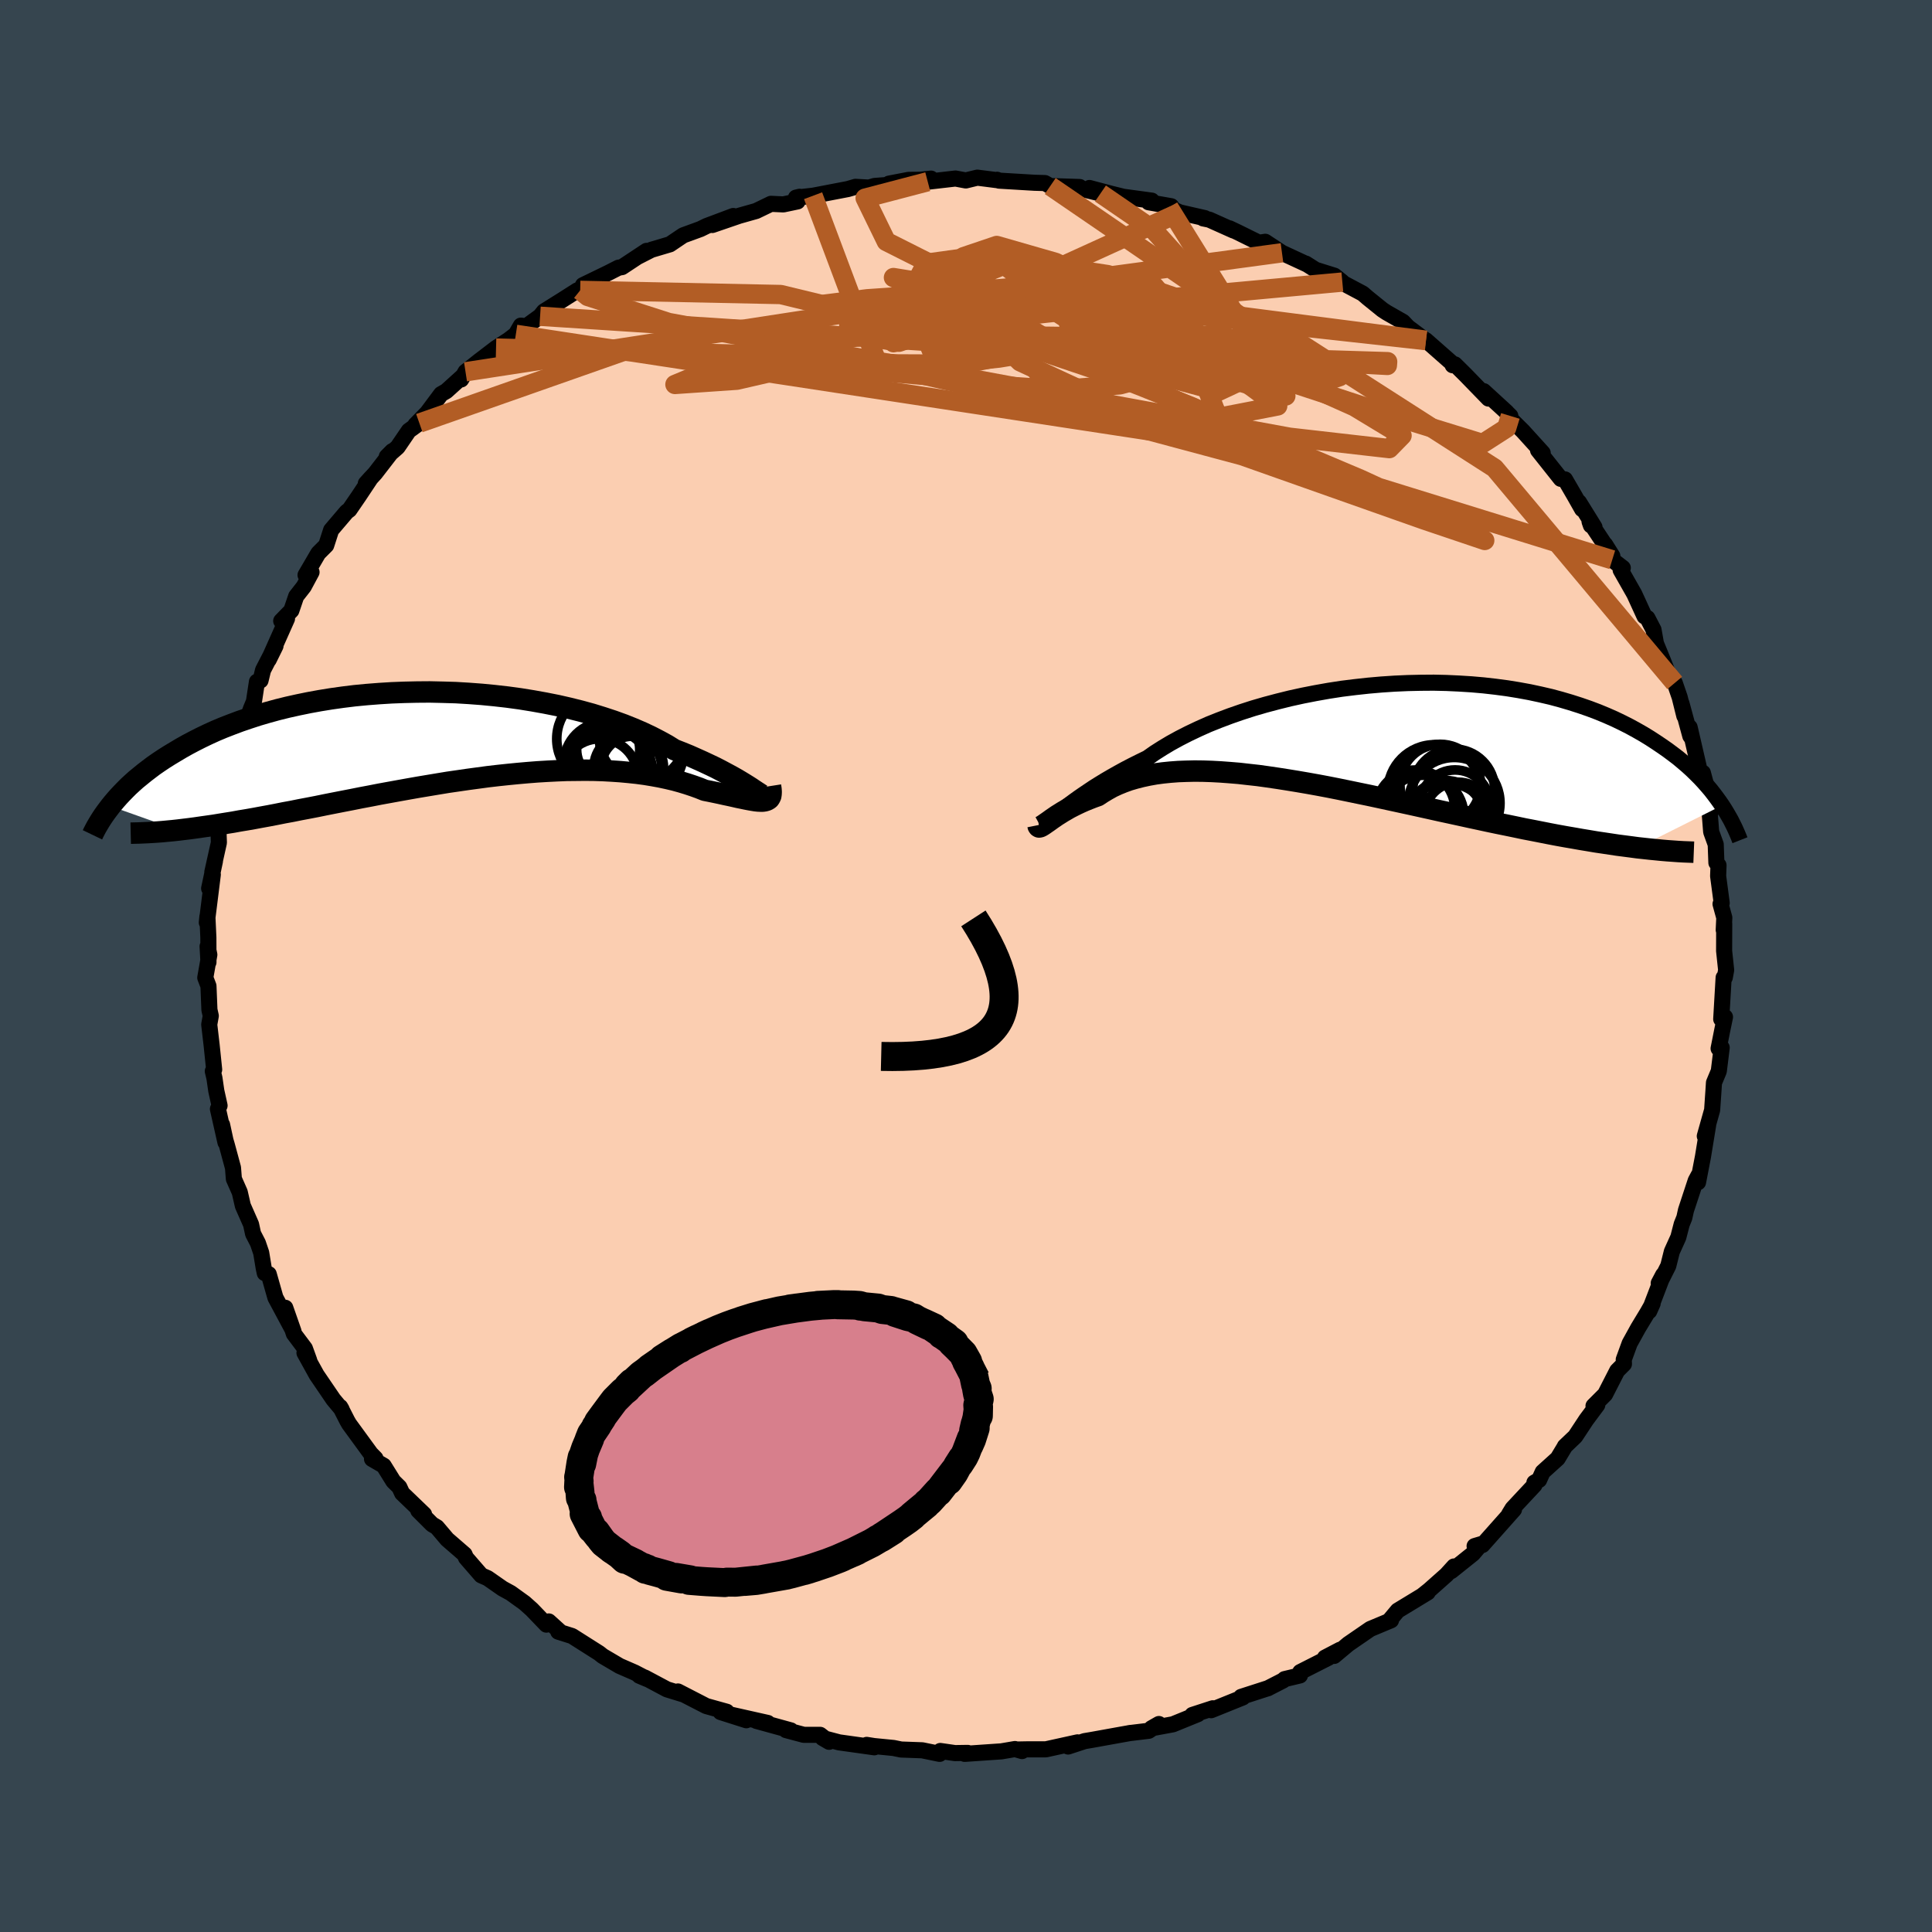 <svg viewBox="-100 -100 200 200" xmlns="http://www.w3.org/2000/svg" width="500" height="500" id="face-svg">
    <defs>
      <clipPath id="leftEyeClipPath">
        <polyline points="31.98,5.76 31.69,5.56 31.36,5.35 30.99,5.12 30.58,4.87 30.14,4.61 29.66,4.34 29.14,4.06 28.58,3.76 28,3.46 27.37,3.16 26.71,2.85 26.02,2.54 25.3,2.22 24.54,1.91 23.75,1.6 23.01,1.14 22.21,0.7 21.36,0.26 20.45,-0.17 19.5,-0.58 18.5,-0.98 17.45,-1.36 16.36,-1.72 15.23,-2.07 14.06,-2.39 12.86,-2.69 11.63,-2.97 10.37,-3.22 9.09,-3.45 7.79,-3.66 6.47,-3.84 5.15,-3.99 3.81,-4.12 2.47,-4.22 1.13,-4.3 -0.22,-4.34 -1.56,-4.37 -2.89,-4.36 -4.21,-4.33 -5.51,-4.28 -6.8,-4.2 -8.08,-4.1 -9.33,-3.98 -10.55,-3.83 -11.76,-3.66 -12.93,-3.47 -14.08,-3.26 -15.2,-3.03 -16.28,-2.79 -17.33,-2.53 -18.35,-2.25 -19.34,-1.96 -20.29,-1.65 -21.2,-1.34 -22.08,-1.01 -22.93,-0.68 -23.74,-0.34 -24.51,0.01 -25.26,0.37 -25.97,0.73 -26.65,1.09 -27.29,1.45 -27.91,1.82 -28.51,2.18 -29.08,2.54 -29.62,2.9 -30.14,3.26 -30.63,3.63 -31.1,3.99 -31.54,4.35 -31.97,4.7 -32.37,5.06 -32.75,5.41 -33.1,5.76 -33.44,6.11 -33.76,6.45 -34.06,6.79 -34.35,7.13 -34.61,7.45 -27.63,9.93 -27.05,9.86 -26.47,9.79 -25.87,9.71 -25.25,9.62 -24.61,9.53 -23.97,9.44 -23.3,9.33 -22.62,9.22 -21.93,9.11 -21.22,8.98 -20.49,8.86 -19.75,8.73 -19,8.59 -18.23,8.45 -17.45,8.3 -16.65,8.14 -15.83,7.99 -14.99,7.82 -14.14,7.66 -13.26,7.49 -12.38,7.31 -11.47,7.13 -10.55,6.95 -9.62,6.77 -8.67,6.58 -7.71,6.4 -6.74,6.21 -5.75,6.03 -4.76,5.85 -3.76,5.67 -2.74,5.49 -1.72,5.32 -0.7,5.15 0.33,4.98 1.37,4.83 2.4,4.68 3.44,4.54 4.48,4.4 5.51,4.28 6.55,4.17 7.57,4.07 8.59,3.98 9.61,3.9 10.61,3.84 11.61,3.79 12.59,3.75 13.56,3.74 14.52,3.73 15.46,3.74 16.39,3.77 17.29,3.82 18.18,3.88 19.04,3.96 19.89,4.05 20.71,4.16 21.5,4.29 22.27,4.43 23.02,4.59 23.74,4.76 24.43,4.95 25.09,5.15 25.72,5.36 26.33,5.58 26.9,5.81 27.46,5.92 27.99,6.03 28.51,6.14 29,6.25 29.48,6.35 29.93,6.45 30.36,6.55 30.76,6.63 31.14,6.71 31.5,6.78 31.84,6.84 32.15,6.89 32.43,6.92 32.69,6.93 32.92,6.93" />
      </clipPath>
      <clipPath id="rightEyeClipPath">
        <polyline points="-30.85,8.12 -30.49,7.85 -30.1,7.55 -29.68,7.24 -29.22,6.91 -28.73,6.57 -28.21,6.22 -27.66,5.85 -27.07,5.48 -26.45,5.1 -25.8,4.72 -25.11,4.33 -24.4,3.94 -23.65,3.55 -22.87,3.16 -22.07,2.77 -21.33,2.25 -20.53,1.74 -19.68,1.23 -18.77,0.73 -17.81,0.24 -16.8,-0.24 -15.75,-0.71 -14.65,-1.15 -13.51,-1.58 -12.33,-1.99 -11.12,-2.38 -9.88,-2.74 -8.6,-3.08 -7.31,-3.4 -5.99,-3.69 -4.66,-3.95 -3.31,-4.19 -1.95,-4.4 -0.58,-4.57 0.79,-4.72 2.16,-4.84 3.52,-4.93 4.88,-4.99 6.23,-5.02 7.57,-5.03 8.89,-5 10.19,-4.94 11.47,-4.86 12.73,-4.75 13.96,-4.61 15.17,-4.45 16.34,-4.26 17.49,-4.05 18.61,-3.81 19.69,-3.56 20.73,-3.28 21.75,-2.98 22.72,-2.67 23.67,-2.34 24.57,-2 25.44,-1.64 26.28,-1.27 27.07,-0.89 27.84,-0.5 28.57,-0.1 29.27,0.3 29.94,0.71 30.57,1.12 31.18,1.53 31.77,1.94 32.32,2.35 32.86,2.76 33.36,3.18 33.84,3.59 34.3,4.01 34.73,4.43 35.14,4.84 35.53,5.26 35.89,5.67 36.24,6.08 36.56,6.49 36.86,6.89 37.15,7.29 37.42,7.68 28.67,12.06 28,11.97 27.31,11.88 26.61,11.79 25.88,11.68 25.15,11.57 24.4,11.46 23.63,11.33 22.84,11.2 22.05,11.06 21.23,10.92 20.4,10.77 19.56,10.61 18.7,10.44 17.84,10.27 16.95,10.1 16.05,9.91 15.13,9.72 14.19,9.53 13.24,9.33 12.27,9.12 11.29,8.91 10.29,8.69 9.28,8.47 8.26,8.25 7.23,8.02 6.19,7.79 5.15,7.56 4.09,7.33 3.03,7.1 1.97,6.87 0.9,6.64 -0.17,6.42 -1.23,6.2 -2.3,5.98 -3.36,5.77 -4.42,5.57 -5.48,5.38 -6.53,5.2 -7.57,5.03 -8.59,4.87 -9.61,4.72 -10.62,4.58 -11.61,4.47 -12.58,4.36 -13.54,4.28 -14.48,4.21 -15.4,4.16 -16.3,4.13 -17.18,4.12 -18.04,4.14 -18.87,4.17 -19.67,4.23 -20.46,4.31 -21.21,4.41 -21.94,4.54 -22.64,4.69 -23.31,4.86 -23.96,5.05 -24.57,5.27 -25.16,5.51 -25.72,5.77 -26.24,6.06 -26.74,6.36 -27.21,6.67 -27.69,6.84 -28.15,7.02 -28.59,7.2 -29.02,7.39 -29.42,7.58 -29.8,7.77 -30.17,7.96 -30.51,8.16 -30.84,8.35 -31.14,8.54 -31.43,8.72 -31.69,8.9 -31.94,9.07 -32.16,9.23 -32.37,9.38" />
      </clipPath>
      <filter id="fuzzy">
        <feTurbulence id="turbulence" baseFrequency="0.05" numOctaves="3" type="noise" result="noise" />
        <feDisplacementMap in="SourceGraphic" in2="noise" scale="2" />
      </filter>
      <linearGradient id="rainbowGradient" x1="0%" y1="0%" x2="100%" y2="0%">
        <stop offset="0%" style="stop-color: [object Object]; stop-opacity: 1" />
        <stop offset="50%" style="stop-color: [object Object]; stop-opacity: 1" />
        <stop offset="100%" style="stop-color: [object Object]; stop-opacity: 1" />
      </linearGradient>
    </defs>
    <rect x="-100" y="-100" width="100%" height="100%" fill="rgb(54, 69, 79)" />
    <polyline id="faceContour" points="78.69,0.42 78.55,1.19 78.43,1.2 78.18,5.5 78.57,5.28 78.29,6.63 78.01,8.04 77.91,8.54 78.23,8.45 77.93,10.88 77.43,12.08 77.38,12.86 77.24,14.91 76.48,17.61 76.83,16.44 76.29,19.74 75.78,22.39 75.83,21.68 75.54,22.22 74.53,25.29 74.36,26.06 74.09,26.73 73.74,28.08 73.07,29.56 72.7,31.04 71.97,32.49 71.71,32.84 72.17,31.97 70.73,35.73 71.08,34.94 70.54,35.89 69.59,37.46 68.7,39.07 68.09,40.74 68.11,41.2 67.41,41.9 66.16,44.34 64.96,45.54 65.35,45.44 64.21,46.97 63.07,48.7 61.99,49.73 62.01,49.72 61.25,50.98 59.7,52.38 59.33,53.2 58.84,53.48 58.85,53.73 56.58,56.16 56.22,56.75 56.73,56.26 53.46,59.94 52.65,60.05 53.32,59.85 52.48,60.84 50.23,62.64 50.52,62.16 49.74,63.02 47.95,64.61 47.21,65.2 47.8,64.84 44.69,66.73 43.77,67.83 44,67.73 41.85,68.63 39.58,70.19 38.11,71.42 38.73,70.78 37.16,71.6 37.52,71.61 34.6,73.09 34.57,73.44 32.98,73.82 32.83,73.96 31.23,74.78 31.3,74.75 28.48,75.66 28.65,75.72 25.38,77.04 25.55,76.84 23.43,77.53 24,77.45 21.42,78.5 19.2,78.91 19.97,78.47 18.92,79.17 16.86,79.42 17.05,79.39 15.93,79.59 13.05,80.11 12.28,80.24 10.57,80.8 11.54,80.37 8.27,81.09 6.35,81.09 5.27,81.11 5.8,81.27 5.07,81.06 3.66,81.3 -0.14,81.56 0.18,81.46 -1.14,81.48 -2.66,81.26 -2.73,81.56 -4.53,81.19 -6.72,81.11 -7.5,80.95 -9.53,80.75 -10.28,80.63 -9.49,80.88 -13.13,80.37 -14.84,79.92 -14.17,80.31 -15.1,79.59 -16.79,79.59 -18.63,79.1 -18.13,79.13 -21.69,78.15 -20.52,78.36 -24.35,77.5 -22.74,78.08 -25.41,77.23 -24.77,77.2 -26.89,76.61 -29.82,75.1 -29.37,75.37 -30.96,74.88 -33.25,73.66 -33.82,73.47 -33.01,73.81 -34.3,73.14 -35.86,72.46 -37.61,71.43 -37.99,71.13 -40.78,69.36 -42.21,68.91 -42.02,68.91 -43.19,67.85 -43.44,68.18 -44.95,66.61 -45.7,65.94 -47.13,64.91 -47.97,64.45 -49.52,63.37 -50.18,63.08 -51.76,61.26 -51.91,60.91 -53.71,59.35 -54.77,58.1 -55.27,57.8 -56.7,56.37 -56.68,56.31 -56.1,56.76 -58.37,54.58 -58.66,53.95 -59.28,53.34 -60.28,51.73 -61.49,51.03 -61.13,50.98 -61.62,50.48 -63.86,47.41 -64.04,47.1 -64.78,45.65 -64.64,45.89 -65.49,44.87 -67.22,42.33 -68.48,40.05 -67.99,40.83 -68.44,39.59 -69.58,38.07 -70.47,35.38 -69.61,37.84 -71.49,34.33 -72.18,31.9 -72.59,31.79 -72.7,31.27 -72.96,29.69 -73.3,28.69 -73.8,27.72 -74.01,26.75 -74.86,24.82 -75.18,23.42 -75.79,22.04 -75.88,20.89 -76.51,18.56 -76.66,18.05 -77.01,16.43 -76.66,18.26 -77.44,14.8 -77.27,14.45 -77.61,12.92 -77.8,11.61 -77.97,10.89 -77.83,10.72 -78.09,8.21 -78.34,6.06 -78.18,5.16 -78.32,4.54 -78.42,2.07 -78.75,1.21 -78.33,-1.17 -78.51,-2.03 -78.42,-0.39 -78.43,-2.95 -78.53,-5.11 -78.59,-4.5 -77.97,-9.47 -78.35,-8.03 -77.75,-10.85 -78.02,-9.72 -77.34,-12.77 -77.38,-13.88 -77.2,-16.18 -76.74,-16.53 -76.46,-17.74 -76.39,-19.2 -76.15,-19.04 -75.83,-21.3 -75.35,-22.33 -75.05,-23.03 -74.75,-24.57 -74.02,-26.64 -73.71,-27.39 -73.4,-29.43 -73.03,-29.56 -72.77,-30.63 -71.48,-33.13 -72.18,-31.71 -70.29,-35.95 -70.89,-35.72 -69.84,-36.8 -69.34,-38.27 -68.55,-39.28 -67.75,-40.77 -68.37,-40.47 -67.05,-42.73 -66.23,-43.55 -65.72,-45.13 -64.11,-47.02 -63.83,-47.23 -62.87,-48.63 -61.6,-50.54 -62.13,-49.95 -61.16,-51.01 -59.39,-53.3 -59.96,-52.73 -58.84,-53.71 -57.68,-55.41 -56.59,-56.2 -57,-56.02 -55.77,-57.28 -54.34,-59.2 -53.8,-59.51 -52.03,-61.11 -52.26,-60.72 -51.81,-61.51 -50.43,-62.61 -48.65,-63.97 -47.35,-64.81 -46.6,-65.39 -46.08,-66.29 -45.52,-66.22 -44.09,-67.26 -43.69,-67.76 -41.85,-68.91 -40.25,-69.93 -39.94,-69.94 -39.65,-70.48 -37.03,-71.75 -35.97,-72.29 -35.61,-72.35 -33.07,-74.03 -34.02,-73.4 -32.57,-74.14 -30.65,-74.71 -29.6,-75.42 -29.27,-75.64 -27.49,-76.29 -26.86,-76.6 -24.09,-77.64 -26.26,-76.71 -23.49,-77.66 -21.72,-78.16 -20.19,-78.9 -18.91,-78.84 -17.44,-79.15 -17.23,-79.63 -17.6,-79.54 -15.83,-79.74 -12.23,-80.43 -11.44,-80.66 -10.04,-80.58 -9.47,-80.75 -7.37,-80.91 -7.97,-80.99 -5.94,-81.38 -4.78,-81.39 -3.62,-81.51 -3.96,-81.19 -1.09,-81.52 -0.02,-81.32 1.17,-81.61 3.13,-81.36 3.22,-81.39 3.42,-81.3 7.1,-81.08 8.17,-81.05 8.72,-80.74 11.77,-80.64 9.34,-80.71 11.13,-80.65 13.92,-79.97 12.78,-80.54 15.04,-79.94 16.29,-79.63 19.23,-79.23 18.91,-79.06 21.25,-78.65 21.01,-78.52 22.14,-78.01 24.73,-77.42 24.55,-77.39 25.19,-77.26 27.69,-76.14 27.28,-76.36 28.08,-75.98 30.33,-74.87 30.98,-74.97 32.71,-73.83 35.3,-72.63 35.18,-72.71 36.19,-72.07 38.14,-71.46 38.96,-70.8 39.04,-70.69 41.07,-69.61 41.58,-69.17 43.1,-67.94 43.54,-67.65 45.24,-66.68 45.76,-66.13 47.62,-64.74 47.61,-64.78 50.37,-62.35 50.38,-62.19 50.61,-62.28 51.68,-61.22 54.09,-58.74 53.59,-59.51 55.98,-57.32 55.82,-57.46 56.35,-56.94 56.25,-56.75 57.64,-55.38 59.7,-53.11 59.22,-53.39 61.57,-50.43 62.01,-50.37 62.97,-48.72 63.78,-47.29 63.46,-48.01 65.06,-45.43 64.69,-45.61 64.55,-46.01 66.91,-42.44 66.17,-43.62 66.9,-42.05 67.99,-41.21 67.77,-40.99 69.18,-38.51 70.24,-36.2 70.54,-36.02 71.17,-34.81 71.42,-33.4 72.15,-31.62 72.67,-30.3 73.37,-29.3 73.88,-27.82 74.36,-25.89 74.06,-27.2 74.98,-23.81 75.13,-23.6 74.91,-24.71 75.72,-21.2 76.04,-19.79 76.28,-20 76.88,-17.76 77.11,-15.98 76.91,-16.82 77.14,-13.89 77.61,-12.59 77.68,-10.69 77.9,-10.43 77.86,-9.31 78.23,-6.52 78.11,-6.42 78.5,-5 78.44,-3.73 78.49,-4.37 78.48,-1.56 78.69,0.42 78.55,1.19" fill="rgb(251, 206, 177)" stroke="black" stroke-width="1.667" stroke-linejoin="round" filter="url(#fuzzy)" />
    <g transform="translate(40.85 -24.3)">
      <polyline id="rightCountour" points="-30.85,8.12 -30.49,7.85 -30.1,7.55 -29.68,7.24 -29.22,6.91 -28.73,6.57 -28.21,6.22 -27.66,5.85 -27.07,5.48 -26.45,5.1 -25.8,4.72 -25.11,4.33 -24.4,3.94 -23.65,3.55 -22.87,3.16 -22.07,2.77 -21.33,2.25 -20.53,1.74 -19.68,1.23 -18.77,0.73 -17.81,0.24 -16.8,-0.24 -15.75,-0.71 -14.65,-1.15 -13.51,-1.58 -12.33,-1.99 -11.12,-2.38 -9.88,-2.74 -8.6,-3.08 -7.31,-3.4 -5.99,-3.69 -4.66,-3.95 -3.31,-4.19 -1.95,-4.4 -0.58,-4.57 0.79,-4.72 2.16,-4.84 3.52,-4.93 4.88,-4.99 6.23,-5.02 7.57,-5.03 8.89,-5 10.19,-4.94 11.47,-4.86 12.73,-4.75 13.96,-4.61 15.17,-4.45 16.34,-4.26 17.49,-4.05 18.61,-3.81 19.69,-3.56 20.73,-3.28 21.75,-2.98 22.72,-2.67 23.67,-2.34 24.57,-2 25.44,-1.64 26.28,-1.27 27.07,-0.89 27.84,-0.5 28.57,-0.1 29.27,0.3 29.94,0.71 30.57,1.12 31.18,1.53 31.77,1.94 32.32,2.35 32.86,2.76 33.36,3.18 33.84,3.59 34.3,4.01 34.73,4.43 35.14,4.84 35.53,5.26 35.89,5.67 36.24,6.08 36.56,6.49 36.86,6.89 37.15,7.29 37.42,7.68 28.67,12.06 28,11.97 27.31,11.88 26.61,11.79 25.88,11.68 25.15,11.57 24.4,11.46 23.63,11.33 22.84,11.2 22.05,11.06 21.23,10.92 20.4,10.77 19.56,10.61 18.7,10.44 17.84,10.27 16.95,10.1 16.05,9.91 15.13,9.72 14.19,9.53 13.24,9.33 12.27,9.12 11.29,8.91 10.29,8.69 9.28,8.47 8.26,8.25 7.23,8.02 6.19,7.79 5.15,7.56 4.09,7.33 3.03,7.1 1.97,6.87 0.9,6.64 -0.17,6.42 -1.23,6.2 -2.3,5.98 -3.36,5.77 -4.42,5.57 -5.48,5.38 -6.53,5.2 -7.57,5.03 -8.59,4.87 -9.61,4.72 -10.62,4.58 -11.61,4.47 -12.58,4.36 -13.54,4.28 -14.48,4.21 -15.4,4.16 -16.3,4.13 -17.18,4.12 -18.04,4.14 -18.87,4.17 -19.67,4.23 -20.46,4.31 -21.21,4.41 -21.94,4.54 -22.64,4.69 -23.31,4.86 -23.96,5.05 -24.57,5.27 -25.16,5.51 -25.72,5.77 -26.24,6.06 -26.74,6.36 -27.21,6.67 -27.69,6.84 -28.15,7.02 -28.59,7.2 -29.02,7.39 -29.42,7.58 -29.8,7.77 -30.17,7.96 -30.51,8.16 -30.84,8.35 -31.14,8.54 -31.43,8.72 -31.69,8.9 -31.94,9.07 -32.16,9.23 -32.37,9.38" fill="white" stroke="white" stroke-width="0" stroke-linejoin="round" filter="url(#fuzzy)" />
    </g>
    <g transform="translate(-53.95 -24)">
      <polyline id="leftCountour" points="31.98,5.76 31.69,5.56 31.36,5.35 30.99,5.12 30.58,4.87 30.14,4.61 29.66,4.34 29.14,4.06 28.58,3.76 28,3.46 27.37,3.16 26.71,2.85 26.02,2.54 25.3,2.22 24.54,1.91 23.75,1.6 23.01,1.14 22.21,0.7 21.36,0.26 20.45,-0.17 19.5,-0.58 18.5,-0.98 17.45,-1.36 16.36,-1.72 15.23,-2.07 14.06,-2.39 12.86,-2.69 11.63,-2.97 10.37,-3.22 9.09,-3.45 7.79,-3.66 6.47,-3.84 5.15,-3.99 3.81,-4.12 2.47,-4.22 1.13,-4.3 -0.22,-4.34 -1.56,-4.37 -2.89,-4.36 -4.21,-4.33 -5.51,-4.28 -6.8,-4.2 -8.08,-4.1 -9.33,-3.98 -10.55,-3.83 -11.76,-3.66 -12.93,-3.47 -14.08,-3.26 -15.2,-3.03 -16.28,-2.79 -17.33,-2.53 -18.35,-2.25 -19.34,-1.96 -20.29,-1.65 -21.2,-1.34 -22.08,-1.01 -22.93,-0.68 -23.74,-0.34 -24.51,0.01 -25.26,0.37 -25.97,0.73 -26.65,1.09 -27.29,1.45 -27.91,1.82 -28.51,2.18 -29.08,2.54 -29.62,2.9 -30.14,3.26 -30.63,3.63 -31.1,3.99 -31.54,4.35 -31.97,4.7 -32.37,5.06 -32.75,5.41 -33.1,5.76 -33.44,6.11 -33.76,6.45 -34.06,6.79 -34.35,7.13 -34.61,7.45 -27.63,9.93 -27.05,9.86 -26.47,9.79 -25.87,9.71 -25.25,9.62 -24.61,9.53 -23.97,9.44 -23.3,9.33 -22.62,9.22 -21.93,9.11 -21.22,8.98 -20.49,8.86 -19.75,8.73 -19,8.59 -18.23,8.45 -17.45,8.3 -16.65,8.14 -15.83,7.99 -14.99,7.82 -14.14,7.66 -13.26,7.49 -12.38,7.31 -11.47,7.13 -10.55,6.95 -9.62,6.77 -8.67,6.58 -7.71,6.4 -6.74,6.21 -5.75,6.03 -4.76,5.85 -3.76,5.67 -2.74,5.49 -1.72,5.32 -0.7,5.15 0.33,4.98 1.37,4.83 2.4,4.68 3.44,4.54 4.48,4.4 5.51,4.28 6.55,4.17 7.57,4.07 8.59,3.98 9.61,3.9 10.61,3.84 11.61,3.79 12.59,3.75 13.56,3.74 14.52,3.73 15.46,3.74 16.39,3.77 17.29,3.82 18.18,3.88 19.04,3.96 19.89,4.05 20.71,4.16 21.5,4.29 22.27,4.43 23.02,4.59 23.74,4.76 24.43,4.95 25.09,5.15 25.72,5.36 26.33,5.58 26.9,5.81 27.46,5.92 27.99,6.03 28.51,6.14 29,6.25 29.48,6.35 29.93,6.45 30.36,6.55 30.76,6.63 31.14,6.71 31.5,6.78 31.84,6.84 32.15,6.89 32.43,6.92 32.69,6.93 32.92,6.93" fill="white" stroke="white" stroke-width="0" stroke-linejoin="round" filter="url(#fuzzy)" />
    </g>
    <g transform="translate(40.85 -24.3)">
      <polyline id="rightUpper" points="-32.83,9.41 -32.75,9.44 -32.64,9.42 -32.51,9.37 -32.36,9.28 -32.18,9.16 -31.97,9 -31.74,8.82 -31.47,8.61 -31.17,8.38 -30.85,8.12 -30.49,7.85 -30.1,7.55 -29.68,7.24 -29.22,6.91 -28.73,6.57 -28.21,6.22 -27.66,5.85 -27.07,5.48 -26.45,5.1 -25.8,4.72 -25.11,4.33 -24.4,3.94 -23.65,3.55 -22.87,3.16 -22.07,2.77 -21.33,2.25 -20.53,1.74 -19.68,1.23 -18.77,0.73 -17.81,0.24 -16.8,-0.24 -15.75,-0.71 -14.65,-1.15 -13.51,-1.58 -12.33,-1.99 -11.12,-2.38 -9.88,-2.74 -8.6,-3.08 -7.31,-3.4 -5.99,-3.69 -4.66,-3.95 -3.31,-4.19 -1.95,-4.4 -0.58,-4.57 0.79,-4.72 2.16,-4.84 3.52,-4.93 4.88,-4.99 6.23,-5.02 7.57,-5.03 8.89,-5 10.19,-4.94 11.47,-4.86 12.73,-4.75 13.96,-4.61 15.17,-4.45 16.34,-4.26 17.49,-4.05 18.61,-3.81 19.69,-3.56 20.73,-3.28 21.75,-2.98 22.72,-2.67 23.67,-2.34 24.57,-2 25.44,-1.64 26.28,-1.27 27.07,-0.89 27.84,-0.5 28.57,-0.1 29.27,0.3 29.94,0.71 30.57,1.12 31.18,1.53 31.77,1.94 32.32,2.35 32.86,2.76 33.36,3.18 33.84,3.59 34.3,4.01 34.73,4.43 35.14,4.84 35.53,5.26 35.89,5.67 36.24,6.08 36.56,6.49 36.86,6.89 37.15,7.29 37.42,7.68 37.67,8.07 37.9,8.45 38.12,8.83 38.33,9.2 38.51,9.56 38.69,9.92 38.85,10.27 39,10.61 39.14,10.95 39.27,11.28" fill="none" stroke="black" stroke-width="1.667" stroke-linejoin="round" filter="url(#fuzzy)" />
      <polyline id="rightLower" points="-33.4,9.72 -33.38,9.82 -33.34,9.88 -33.29,9.91 -33.21,9.9 -33.12,9.87 -33.01,9.81 -32.88,9.73 -32.73,9.63 -32.56,9.51 -32.37,9.38 -32.16,9.23 -31.94,9.07 -31.69,8.9 -31.43,8.72 -31.14,8.54 -30.84,8.35 -30.51,8.16 -30.17,7.96 -29.8,7.77 -29.42,7.58 -29.02,7.39 -28.59,7.2 -28.15,7.02 -27.69,6.84 -27.21,6.67 -26.74,6.36 -26.24,6.06 -25.72,5.77 -25.16,5.51 -24.57,5.27 -23.96,5.05 -23.31,4.86 -22.64,4.69 -21.94,4.54 -21.21,4.41 -20.46,4.31 -19.67,4.23 -18.87,4.17 -18.04,4.14 -17.18,4.12 -16.3,4.13 -15.4,4.16 -14.48,4.21 -13.54,4.28 -12.58,4.36 -11.61,4.47 -10.62,4.58 -9.61,4.72 -8.59,4.87 -7.57,5.03 -6.53,5.2 -5.48,5.38 -4.42,5.57 -3.36,5.77 -2.3,5.98 -1.23,6.2 -0.17,6.42 0.9,6.64 1.97,6.87 3.03,7.1 4.09,7.33 5.15,7.56 6.19,7.79 7.23,8.02 8.26,8.25 9.28,8.47 10.29,8.69 11.29,8.91 12.27,9.12 13.24,9.33 14.19,9.53 15.13,9.72 16.05,9.91 16.95,10.1 17.84,10.27 18.7,10.44 19.56,10.61 20.4,10.77 21.23,10.92 22.05,11.06 22.84,11.2 23.63,11.33 24.4,11.46 25.15,11.57 25.88,11.68 26.61,11.79 27.31,11.88 28,11.97 28.67,12.06 29.32,12.13 29.96,12.2 30.58,12.26 31.19,12.32 31.78,12.37 32.35,12.41 32.91,12.45 33.45,12.48 33.98,12.5 34.49,12.52" fill="none" stroke="black" stroke-width="2.222" stroke-linejoin="round" filter="url(#fuzzy)" />
      <circle r="3.506" cx="10.098" cy="8.78" stroke="black" fill="none" stroke-width="1.0" filter="url(#fuzzy)" clip-path="url(#rightEyeClipPath)" /><circle r="4.816" cx="8.858" cy="10.17" stroke="black" fill="none" stroke-width="1.0" filter="url(#fuzzy)" clip-path="url(#rightEyeClipPath)" /><circle r="4.852" cx="7.673" cy="6.245" stroke="black" fill="none" stroke-width="1.0" filter="url(#fuzzy)" clip-path="url(#rightEyeClipPath)" /><circle r="4.22" cx="6.473" cy="8.77" stroke="black" fill="none" stroke-width="1.0" filter="url(#fuzzy)" clip-path="url(#rightEyeClipPath)" /><circle r="4.73" cx="9.698" cy="7.44" stroke="black" fill="none" stroke-width="1.0" filter="url(#fuzzy)" clip-path="url(#rightEyeClipPath)" /><circle r="4.074" cx="5.683" cy="8.085" stroke="black" fill="none" stroke-width="1.0" filter="url(#fuzzy)" clip-path="url(#rightEyeClipPath)" /><circle r="4.244" cx="9.638" cy="6.08" stroke="black" fill="none" stroke-width="1.0" filter="url(#fuzzy)" clip-path="url(#rightEyeClipPath)" /><circle r="4.174" cx="8.243" cy="5.525" stroke="black" fill="none" stroke-width="1.0" filter="url(#fuzzy)" clip-path="url(#rightEyeClipPath)" /><circle r="3.602" cx="9.778" cy="7.605" stroke="black" fill="none" stroke-width="1.0" filter="url(#fuzzy)" clip-path="url(#rightEyeClipPath)" /><circle r="3.96" cx="8.833" cy="9.065" stroke="black" fill="none" stroke-width="1.0" filter="url(#fuzzy)" clip-path="url(#rightEyeClipPath)" />
      </g>
    <g transform="translate(-53.95 -24)">
      <polyline id="leftUpper" points="32.9,6.05 32.97,6.19 33,6.29 33,6.34 32.96,6.35 32.89,6.33 32.78,6.28 32.64,6.19 32.46,6.07 32.24,5.93 31.98,5.76 31.69,5.56 31.36,5.35 30.99,5.12 30.58,4.87 30.14,4.61 29.66,4.34 29.14,4.06 28.58,3.76 28,3.46 27.37,3.16 26.71,2.85 26.02,2.54 25.3,2.22 24.54,1.91 23.75,1.6 23.01,1.14 22.21,0.7 21.36,0.26 20.45,-0.17 19.5,-0.58 18.5,-0.98 17.45,-1.36 16.36,-1.72 15.23,-2.07 14.06,-2.39 12.86,-2.69 11.63,-2.97 10.37,-3.22 9.09,-3.45 7.79,-3.66 6.47,-3.84 5.15,-3.99 3.81,-4.12 2.47,-4.22 1.13,-4.3 -0.22,-4.34 -1.56,-4.37 -2.89,-4.36 -4.21,-4.33 -5.51,-4.28 -6.8,-4.2 -8.08,-4.1 -9.33,-3.98 -10.55,-3.83 -11.76,-3.66 -12.93,-3.47 -14.08,-3.26 -15.2,-3.03 -16.28,-2.79 -17.33,-2.53 -18.35,-2.25 -19.34,-1.96 -20.29,-1.65 -21.2,-1.34 -22.08,-1.01 -22.93,-0.68 -23.74,-0.34 -24.51,0.01 -25.26,0.37 -25.97,0.73 -26.65,1.09 -27.29,1.45 -27.91,1.82 -28.51,2.18 -29.08,2.54 -29.62,2.9 -30.14,3.26 -30.63,3.63 -31.1,3.99 -31.54,4.35 -31.97,4.7 -32.37,5.06 -32.75,5.41 -33.1,5.76 -33.44,6.11 -33.76,6.45 -34.06,6.79 -34.35,7.13 -34.61,7.45 -34.86,7.78 -35.1,8.1 -35.32,8.41 -35.52,8.71 -35.71,9.01 -35.89,9.31 -36.06,9.6 -36.21,9.88 -36.35,10.15 -36.48,10.42" fill="none" stroke="black" stroke-width="2.222" stroke-linejoin="round" filter="url(#fuzzy)" />
      <polyline id="leftLower" points="33.71,5.37 33.76,5.69 33.78,5.96 33.77,6.19 33.74,6.39 33.67,6.55 33.58,6.68 33.45,6.78 33.3,6.85 33.12,6.9 32.92,6.93 32.69,6.93 32.43,6.92 32.15,6.89 31.84,6.84 31.5,6.78 31.14,6.71 30.76,6.63 30.36,6.55 29.93,6.45 29.48,6.35 29,6.25 28.51,6.14 27.99,6.03 27.46,5.92 26.9,5.81 26.33,5.58 25.72,5.36 25.09,5.15 24.43,4.95 23.74,4.76 23.02,4.59 22.27,4.43 21.5,4.29 20.71,4.16 19.89,4.05 19.04,3.96 18.18,3.88 17.29,3.82 16.39,3.77 15.46,3.74 14.52,3.73 13.56,3.74 12.59,3.75 11.61,3.79 10.61,3.84 9.61,3.9 8.59,3.98 7.57,4.07 6.55,4.17 5.51,4.28 4.48,4.4 3.44,4.54 2.4,4.68 1.37,4.83 0.33,4.98 -0.7,5.15 -1.72,5.32 -2.74,5.49 -3.76,5.67 -4.76,5.85 -5.75,6.03 -6.74,6.21 -7.71,6.4 -8.67,6.58 -9.62,6.77 -10.55,6.95 -11.47,7.13 -12.38,7.31 -13.26,7.49 -14.14,7.66 -14.99,7.82 -15.83,7.99 -16.65,8.14 -17.45,8.3 -18.23,8.45 -19,8.59 -19.75,8.73 -20.49,8.86 -21.22,8.98 -21.93,9.11 -22.62,9.22 -23.3,9.33 -23.97,9.44 -24.61,9.53 -25.25,9.62 -25.87,9.71 -26.47,9.79 -27.05,9.86 -27.63,9.93 -28.18,9.99 -28.72,10.04 -29.25,10.09 -29.76,10.13 -30.26,10.16 -30.74,10.19 -31.21,10.21 -31.66,10.23 -32.1,10.24 -32.52,10.25" fill="none" stroke="black" stroke-width="2.222" stroke-linejoin="round" filter="url(#fuzzy)" />
      <circle r="4.908" cx="16.494" cy="0.49" stroke="black" fill="none" stroke-width="1.0" filter="url(#fuzzy)" clip-path="url(#leftEyeClipPath)" /><circle r="3.948" cx="16.034" cy="4.425" stroke="black" fill="none" stroke-width="1.0" filter="url(#fuzzy)" clip-path="url(#leftEyeClipPath)" /><circle r="4.076" cx="17.174" cy="2.58" stroke="black" fill="none" stroke-width="1.0" filter="url(#fuzzy)" clip-path="url(#leftEyeClipPath)" /><circle r="3.514" cx="18.939" cy="3.47" stroke="black" fill="none" stroke-width="1.0" filter="url(#fuzzy)" clip-path="url(#leftEyeClipPath)" /><circle r="3.228" cx="19.409" cy="3.435" stroke="black" fill="none" stroke-width="1.0" filter="url(#fuzzy)" clip-path="url(#leftEyeClipPath)" /><circle r="4.15" cx="20.509" cy="2.08" stroke="black" fill="none" stroke-width="1.0" filter="url(#fuzzy)" clip-path="url(#leftEyeClipPath)" /><circle r="3.268" cx="16.909" cy="1.58" stroke="black" fill="none" stroke-width="1.0" filter="url(#fuzzy)" clip-path="url(#leftEyeClipPath)" /><circle r="4.784" cx="16.779" cy="4.215" stroke="black" fill="none" stroke-width="1.0" filter="url(#fuzzy)" clip-path="url(#leftEyeClipPath)" /><circle r="4.434" cx="20.434" cy="0.435" stroke="black" fill="none" stroke-width="1.0" filter="url(#fuzzy)" clip-path="url(#leftEyeClipPath)" /><circle r="4.242" cx="16.584" cy="3.005" stroke="black" fill="none" stroke-width="1.0" filter="url(#fuzzy)" clip-path="url(#leftEyeClipPath)" />
    </g>
    <g id="hairs">
      <polyline points="-44.09,-67.26 16.92,-63.29 37.52,-62.75 43.65,-62.56 43.62,-62.17 39.03,-62.42 31.32,-63.51 22.86,-64.7 15.56,-65.1 9.84,-64.49 5.19,-63.4 1.23,-62.6 -1.79,-62.64 -3.55,-63.64 -4.31,-65.48 -4.84,-67.9 -5.29,-70.54 -4.12,-72.75 1.73,-73.56 14.69,-71.57 33.83,-64.94 54.72,-51.54 73.37,-29.3" fill="none" stroke="rgb(178, 93, 37)" stroke-width="2" stroke-linejoin="round" filter="url(#fuzzy)" /><polyline points="13.92,-79.97 19.39,-76.22 23.28,-71.89 25.07,-69.29 23.71,-68.28 17.59,-68.42 8.26,-69.22 -0.61,-70.23 -6.09,-71.04 -7.51,-71.27 -6.25,-70.69 -4.31,-69.47 -2.98,-68 -2.25,-66.7 -1.24,-65.81 0.92,-65.35 4.65,-65.24 10.23,-65.17 18.43,-64.31 29.91,-61.62 43.22,-57.25 53.48,-54.09 55.97,-55.69 56.35,-56.94" fill="none" stroke="rgb(178, 93, 37)" stroke-width="2" stroke-linejoin="round" filter="url(#fuzzy)" /><polyline points="-39.94,-69.94 -39.16,-69.31 -30.79,-66.62 -10.27,-62.8 14.07,-58.3 33.49,-54.74 43.82,-53.56 45.14,-54.91 40.2,-57.9 32.81,-61.2 26.33,-63.81 22.34,-65.35 20.28,-66.02 18.5,-66.24 16.15,-66.24 14.28,-65.91 15.15,-65.02 20.22,-63.44 27.98,-61.11 32.27,-57.98 18.95,-55.4 -46.6,-65.39" fill="none" stroke="rgb(178, 93, 37)" stroke-width="2" stroke-linejoin="round" filter="url(#fuzzy)" /><polyline points="-3.96,-81.19 -10.44,-79.49 -8.25,-75 0.59,-70.55 9.14,-68.83 14.61,-69.45 17.62,-70.5 19.51,-70.36 21.14,-68.43 22.8,-65.03 24.42,-61.09 25.74,-57.69 26.71,-55.55 27.53,-54.71 28.38,-54.68 28.83,-55.06 27.66,-55.96 23.48,-57.86 15.84,-60.91 5.8,-64.3 -4.48,-66.67 -11.8,-67.56 -9.92,-68.21 11.01,-69.51 47.61,-64.78" fill="none" stroke="rgb(178, 93, 37)" stroke-width="2" stroke-linejoin="round" filter="url(#fuzzy)" /><polyline points="-48.65,-63.97 -13.17,-63.07 -23.72,-60.64 -30.13,-60.2 -25.29,-62.2 -15.85,-64.54 -8.37,-65.47 -5.57,-65.04 -6.94,-64.57 -10.1,-65.12 -12.14,-66.42 -11.24,-67.26 -8,-66.82 -5.2,-65.9 -6.88,-66.53 -19.18,-69.51 -39.94,-69.94" fill="none" stroke="rgb(178, 93, 37)" stroke-width="2" stroke-linejoin="round" filter="url(#fuzzy)" /><polyline points="-15.83,-79.74 -11.38,-67.88 7.58,-64.45 12.73,-64.3 9.26,-63.89 3.42,-62.93 -2.43,-62.31 -7.07,-62.33 -9.11,-62.44 -7.72,-62.05 -3.27,-61.11 2.99,-60.11 9.69,-59.67 15.93,-60.16 21.15,-61.55 24.87,-63.57 26.37,-65.89 24.76,-68.16 19.56,-69.94 11.6,-70.44 3.17,-68.79 -3.83,-65.39 -7.5,-64.52 22.14,-78.01" fill="none" stroke="rgb(178, 93, 37)" stroke-width="2" stroke-linejoin="round" filter="url(#fuzzy)" /><polyline points="38.96,-70.8 0.44,-67.26 -1.4,-69.06 1.51,-71.56 3.95,-72.56 5.71,-71.24 8.29,-68.38 12.47,-65.68 17.18,-64.64 20.33,-65.58 20.64,-67.7 18.42,-69.73 14.78,-70.81 10.28,-70.8 4.51,-70.21 -2.8,-69.58 -10.24,-69.07 -14.6,-68.52 -11.51,-68.32 6.58,-69.28 47.62,-64.74" fill="none" stroke="rgb(178, 93, 37)" stroke-width="2" stroke-linejoin="round" filter="url(#fuzzy)" /><polyline points="66.9,-42.05 8.28,-60.2 3.6,-67.06 10.47,-67.82 15.9,-66.97 17.16,-66.78 15.18,-67.39 12.29,-67.84 10.47,-67.23 10.85,-65.38 14.01,-62.6 20.37,-59.16 29.79,-55.07 40.79,-50.42 50.18,-46.11 53.7,-44.05 47.33,-46.2 28.59,-52.82 -1.48,-60.88 -34.9,-63.82 -56.59,-56.2" fill="none" stroke="rgb(178, 93, 37)" stroke-width="2" stroke-linejoin="round" filter="url(#fuzzy)" /><polyline points="32.71,-73.83 -11.29,-67.9 -9.07,-62.21 6.83,-58.63 14.67,-57.92 11.82,-59.66 5.6,-62.55 2.56,-65.49 3.66,-68.1 5.75,-70.48 5.6,-72.56 2.75,-73.72 -0.21,-72.9 1.01,-69.37 10.23,-63.78 26.15,-59.49 34.24,-63.28 8.72,-80.74" fill="none" stroke="rgb(178, 93, 37)" stroke-width="2" stroke-linejoin="round" filter="url(#fuzzy)" /><polyline points="21.01,-78.52 33.11,-59.01 21.39,-62.57 19.64,-65.54 26.69,-65.16 34.71,-63.04 38.68,-61.01 37.21,-60.5 31.51,-62.12 23.97,-65.47 16.4,-69.43 9.27,-72.84 3.18,-74.59 -0.25,-73.43 -6.04,-68.53 -51.81,-61.51" fill="none" stroke="rgb(178, 93, 37)" stroke-width="2" stroke-linejoin="round" filter="url(#fuzzy)" />
    </g>
    
        <g id="lineNose">
        <path d="M -8.78,9.36 Q 10.31, 9.81 0.765, -4.93" fill="none" stroke="black" stroke-width="3" stroke-linejoin="round" filter="url(#fuzzy)"></path>
        </g>
      
    <g id="mouth">
      <polyline points="0.75,42.16 1,43.36 1.16,43.74 1.1,43.78 1.2,44.33 1.37,44.84 1.22,45.47 1.24,45.75 1.28,46.57 1.3,45.63 1.13,46.79 0.79,48.11 0.95,47.42 0.95,47.84 0.58,49 0.31,49.61 0.54,48.93 0,50.35 -0.22,50.8 -0.7,51.55 -0.4,51.01 -0.87,51.75 -1.24,52.44 -1.83,53.28 -1.18,52.23 -2.46,53.91 -2.06,53.4 -2.88,54.46 -2.87,54.38 -3.81,55.42 -4.03,55.59 -4.13,55.72 -4.81,56.28 -5.58,56.92 -5.53,56.91 -6.03,57.3 -6.59,57.69 -8.48,58.95 -8.71,59.09 -7.56,58.4 -8.78,59.17 -9.13,59.34 -9.07,59.32 -9.76,59.73 -11.74,60.72 -11.3,60.52 -13.22,61.36 -12.75,61.17 -13.1,61.32 -14.35,61.8 -15.83,62.3 -15.61,62.23 -16.74,62.58 -16.2,62.42 -18,62.91 -18.49,63.03 -18.77,63.08 -18.55,63.05 -20.88,63.46 -20.96,63.48 -21.74,63.61 -22.92,63.71 -21.64,63.56 -23.85,63.79 -24.74,63.78 -24.84,63.8 -24.92,63.82 -24.97,63.83 -26.82,63.74 -27.42,63.7 -28.67,63.6 -28.76,63.53 -28.56,63.54 -30.03,63.29 -29.45,63.45 -30.96,63.18 -30.8,63.11 -32,62.77 -32.75,62.57 -33,62.42 -33.17,62.46 -33.35,62.28 -33.45,62.29 -34.4,61.77 -34.27,61.83 -35.34,61.32 -35.32,61.42 -35.83,60.95 -36.47,60.5 -36.63,60.41 -36.76,60.3 -37.49,59.73 -37.76,59.4 -38.32,58.61 -38.04,59.05 -38.65,58.27 -39.14,57.31 -38.73,58.26 -39.53,56.7 -39.17,57.12 -39.34,57.01 -39.81,55.19 -39.75,55.29 -39.92,55.05 -39.96,54.48 -40.05,53.66 -40.11,53.94 -40.08,53.36 -40.05,53.33 -40.1,52.92 -40.08,52.89 -39.86,51.46 -39.74,50.88 -39.78,51.53 -39.58,50.53 -39.38,49.94 -38.95,48.92 -39.02,49.05 -38.79,48.47 -38.16,47.54 -38.32,47.7 -37.7,46.8 -38.16,47.5 -38.05,47.22 -37.51,46.48 -36.68,45.36 -36.37,44.95 -35.51,44.09 -35.11,43.77 -34.97,43.54 -34.57,43.14 -34.83,43.46 -33.61,42.33 -33.19,42.03 -33.33,42.14 -32.54,41.52 -32.72,41.64 -30.37,40.02 -31.41,40.68 -29.48,39.48 -29.62,39.61 -29.44,39.46 -29.35,39.42 -27.77,38.6 -28.34,38.88 -26.54,38.02 -27.08,38.27 -25.59,37.61 -24.71,37.26 -23.91,36.97 -22.6,36.54 -23.3,36.76 -23.15,36.71 -22.06,36.37 -20.59,35.98 -21.01,36.09 -21.01,36.09 -19.3,35.7 -17.5,35.4 -18.08,35.49 -18.22,35.5 -16.1,35.22 -15.01,35.12 -15.33,35.13 -15.3,35.13 -13.66,35.05 -13.25,35.05 -13.28,35.07 -11.64,35.1 -11.03,35.14 -10.95,35.21 -10.98,35.15 -10.56,35.27 -9.1,35.41 -8.67,35.56 -7.77,35.66 -7.77,35.67 -6.22,36.1 -7.35,35.86 -6.03,36.29 -5.41,36.43 -5.04,36.66 -3.85,37.23 -4.41,36.95 -3.33,37.45 -3.61,37.32 -2.86,37.83 -2.08,38.35 -2.53,38.14 -2.36,38.23 -1.22,39.04 -1.44,39 -1.01,39.41 -0.29,40.14 0.18,40.97 -0.17,40.42 0.44,41.62 0.06,40.93 0.2,41.18 1.01,42.75" fill="rgb(215,127,140)" stroke="black" stroke-width="3" stroke-linejoin="round" filter="url(#fuzzy)" />
    </g>
  </svg>